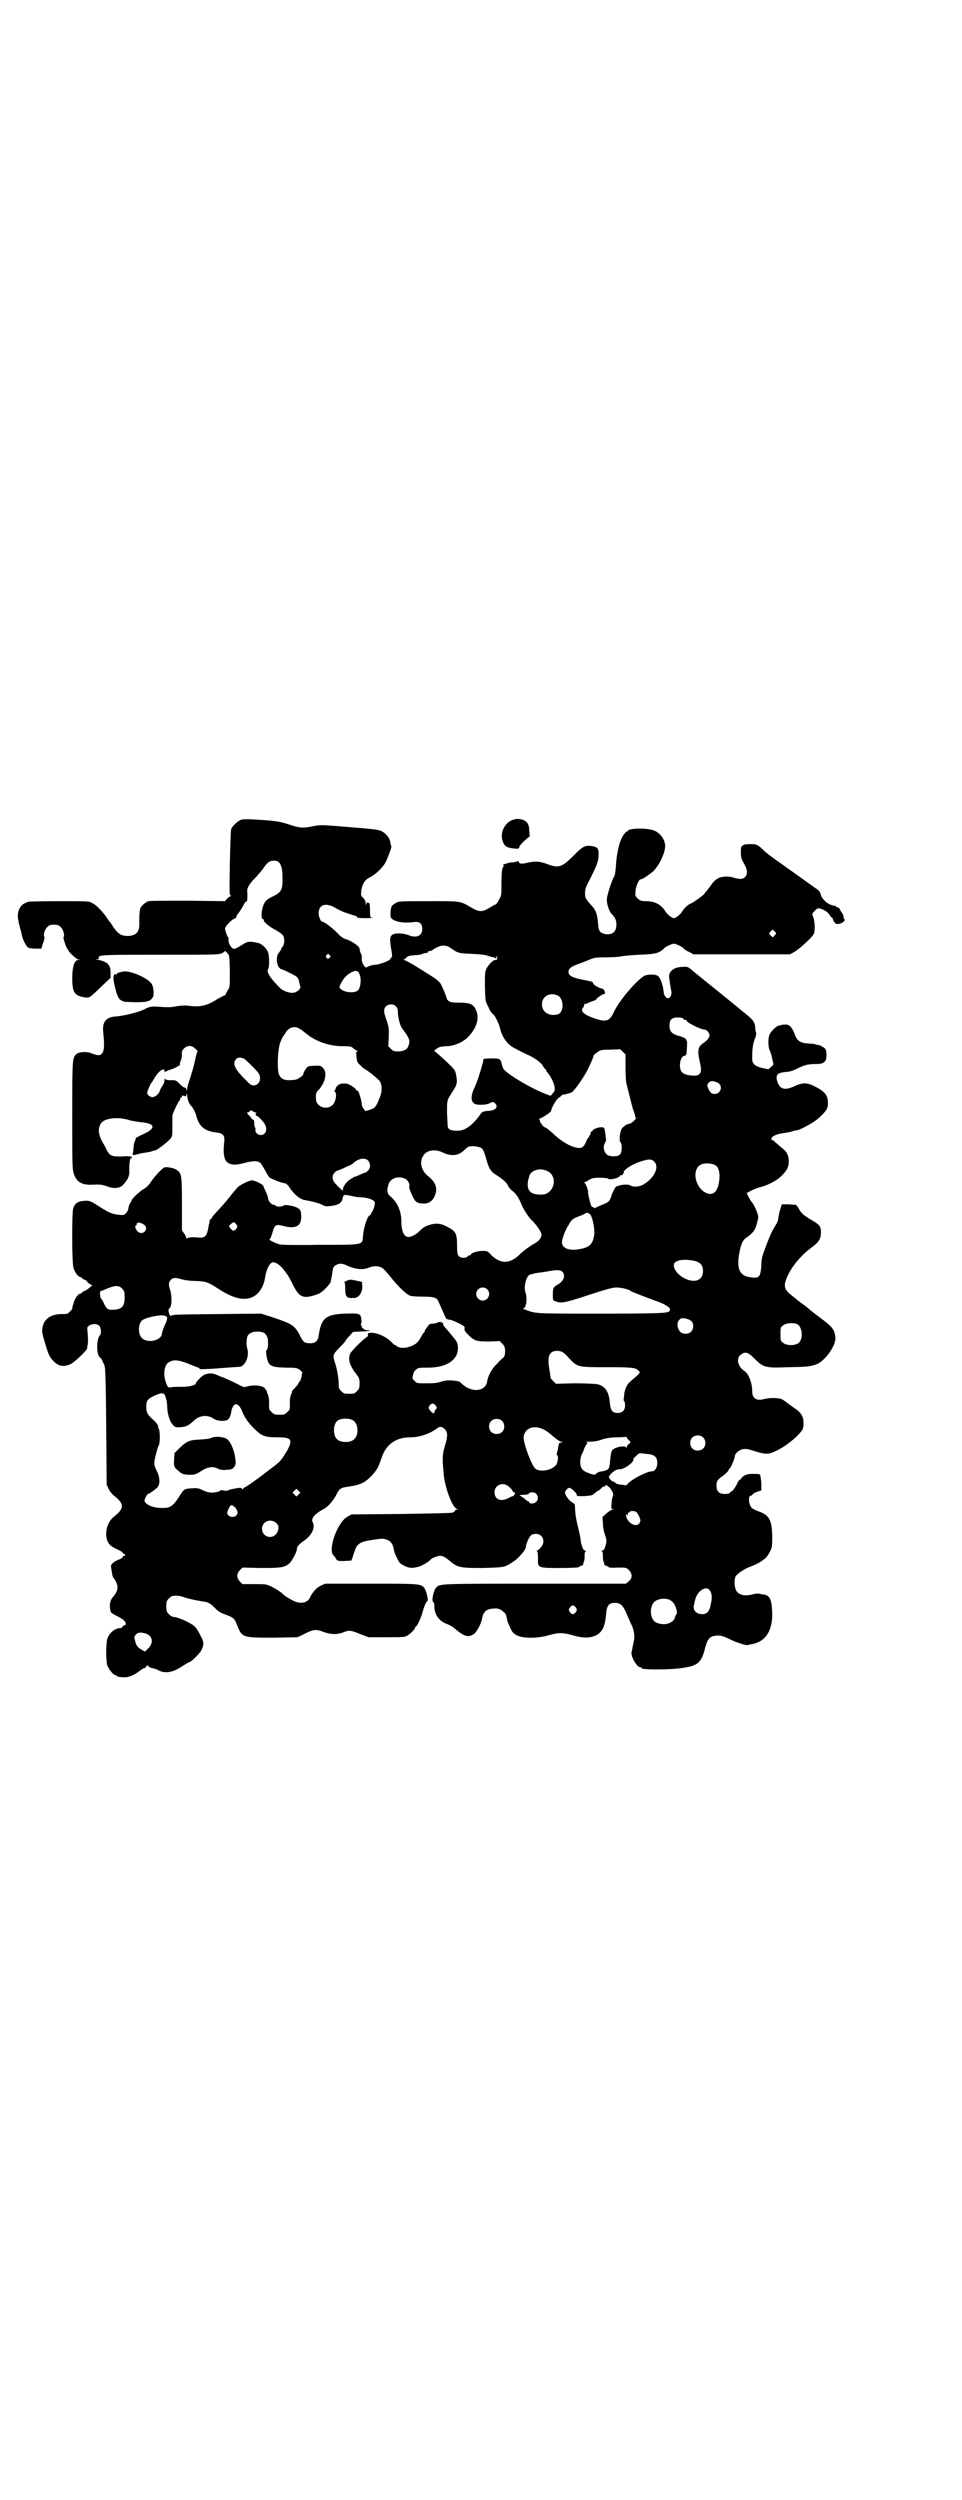 <?xml version="1.0" standalone="no"?>
<!DOCTYPE svg PUBLIC "-//W3C//DTD SVG 20010904//EN"
 "http://www.w3.org/TR/2001/REC-SVG-20010904/DTD/svg10.dtd">
<svg version="1.0" xmlns="http://www.w3.org/2000/svg"
 width="1105pt" height="2870pt" viewBox="0 0 1105 2870"
 preserveAspectRatio="xMidYMid meet">
<g transform="translate(0,2870) scale(0.5,-0.5)"
fill="#000000" stroke="none">
<path d="M554 3858 c-8 -3 -21 -15 -23 -22 -1 -3 -2 -38 -3 -79 -1 -64 -1 -73
2 -73 2 0 1 -1 -1 -2 -3 -1 -6 -4 -8 -6 l-4 -5 -84 1 c-46 0 -87 0 -91 -1 -7
-1 -20 -13 -20 -18 0 -1 -1 -4 -1 -6 -1 -5 -1 -12 -1 -27 1 -20 -8 -29 -28
-29 -14 1 -20 4 -32 21 -3 5 -7 11 -9 13 -1 1 -4 5 -6 9 -8 11 -23 28 -32 32
-8 5 -8 5 -76 5 -37 0 -69 -1 -71 -1 -11 -4 -14 -6 -18 -11 -7 -9 -9 -22 -5
-36 0 -3 1 -7 2 -8 0 -2 1 -6 2 -9 1 -3 2 -7 2 -8 1 -2 1 -6 2 -8 2 -9 11 -26
15 -26 1 -1 9 -2 16 -2 l13 0 4 13 c3 7 4 14 3 14 -3 2 0 16 6 22 5 5 7 6 16
6 9 0 11 -1 16 -6 6 -6 9 -20 6 -22 -2 -1 7 -28 10 -29 1 0 2 -1 1 -2 -1 -2
18 -20 23 -21 l5 0 -5 -1 c-9 0 -14 -15 -14 -42 0 -33 5 -40 29 -44 11 -1 10
-2 40 27 l19 18 0 13 c0 17 -7 24 -31 29 -4 0 -4 1 0 1 3 0 5 1 4 3 -3 7 14 7
146 7 114 0 129 0 136 3 4 2 7 4 7 5 0 3 8 -5 10 -10 1 -3 2 -20 2 -39 0 -33
0 -34 -5 -41 -3 -5 -5 -9 -5 -10 0 -1 -1 -2 -2 -1 0 0 -8 -4 -17 -9 -23 -15
-40 -19 -67 -15 -7 1 -16 0 -25 -1 -14 -3 -22 -3 -49 -1 -11 0 -14 0 -26 -6
-12 -7 -50 -16 -69 -17 -20 -2 -28 -13 -26 -35 3 -28 3 -44 -3 -50 -4 -4 -5
-4 -12 -3 -5 1 -10 3 -13 4 -7 4 -26 3 -32 -1 -11 -9 -11 -8 -11 -141 0 -104
0 -124 3 -133 6 -20 18 -28 42 -27 21 1 24 0 36 -4 14 -6 30 -4 36 4 12 13 15
21 14 36 0 15 2 27 5 25 1 -1 1 0 1 2 -1 2 -5 3 -22 2 -23 -1 -29 1 -36 15 -2
4 -5 11 -8 15 -10 17 -13 32 -6 44 6 14 40 18 67 9 7 -2 21 -4 30 -5 29 -3 30
-14 1 -27 -9 -4 -16 -8 -17 -9 0 -1 -1 -4 -2 -7 -2 -3 -3 -9 -3 -15 -1 -5 -1
-11 -2 -13 -1 -5 1 -5 11 -2 4 1 11 3 15 3 4 1 12 2 16 3 4 2 9 3 10 3 5 1 28
19 34 26 5 6 5 7 5 27 0 12 0 23 0 26 0 5 14 34 17 36 0 0 1 2 1 3 0 2 1 3 2
3 1 0 2 1 2 3 0 2 1 2 5 1 4 -2 5 -1 6 5 0 4 0 3 1 -4 0 -8 5 -21 10 -25 3 -3
9 -14 11 -22 6 -24 19 -35 46 -38 16 -2 20 -7 18 -23 -3 -28 0 -43 11 -48 8
-4 17 -4 36 1 18 5 29 5 35 1 2 -1 7 -9 12 -18 4 -8 9 -16 11 -17 7 -4 22 -10
27 -11 3 -1 8 -2 9 -2 2 -1 7 -5 10 -11 12 -16 23 -25 33 -27 17 -3 33 -7 41
-11 7 -4 10 -4 19 -3 18 2 26 7 28 17 2 9 2 10 17 7 7 -2 19 -4 27 -4 16 -1
28 -6 30 -11 1 -5 -3 -18 -6 -22 -2 -2 -3 -4 -3 -6 0 -1 -1 -2 -2 -2 -5 0 -14
-25 -16 -47 -2 -22 5 -21 -102 -21 -51 -1 -91 0 -91 1 1 0 0 1 -1 1 -4 0 -24
10 -21 10 1 0 4 6 6 13 6 22 8 23 27 18 27 -7 40 0 40 21 0 14 -2 18 -11 22
-9 4 -28 7 -30 4 -2 -3 -16 -3 -18 0 -1 1 -3 2 -5 2 -4 0 -12 9 -12 14 0 2 -2
9 -5 15 -3 7 -6 13 -6 14 0 3 -19 13 -26 13 -6 0 -25 -9 -32 -15 -2 -2 -12
-13 -21 -25 -9 -11 -22 -26 -28 -32 -7 -7 -12 -14 -12 -15 0 -2 -1 -3 -2 -2
-1 1 -2 0 -2 -2 0 -2 -1 -5 -1 -7 -1 -2 -2 -8 -3 -14 -4 -18 -8 -21 -26 -19
-10 1 -17 0 -20 -1 -3 -2 -4 -2 -4 0 0 1 -2 6 -5 10 l-5 7 0 61 c0 67 -1 70
-12 78 -7 5 -26 8 -30 5 -12 -10 -22 -22 -29 -32 -5 -8 -11 -14 -19 -18 -11
-8 -26 -22 -26 -26 0 -1 -1 -3 -3 -5 -1 -2 -3 -6 -4 -11 0 -4 -3 -10 -5 -12
-5 -5 -6 -5 -18 -4 -15 2 -20 4 -41 17 -23 15 -26 16 -37 15 -16 -1 -22 -6
-26 -18 -3 -13 -3 -126 1 -137 4 -11 11 -20 16 -20 1 0 3 -1 3 -2 0 -1 3 -3 6
-4 3 -1 6 -3 6 -4 0 -1 3 -4 6 -6 l6 -3 -7 -6 c-5 -4 -10 -7 -13 -8 -2 -1 -4
-2 -4 -3 0 -1 -1 -2 -3 -2 -5 0 -13 -10 -16 -22 -2 -5 -3 -11 -3 -11 1 -1 -1
-4 -5 -8 -6 -6 -7 -6 -19 -6 -24 0 -40 -10 -44 -29 -2 -11 -2 -13 5 -36 8 -28
11 -34 20 -43 11 -12 24 -14 39 -7 9 4 38 32 38 36 0 2 1 5 1 7 2 6 1 21 0 32
-1 9 -1 10 3 13 8 6 21 5 25 -1 3 -5 4 -17 1 -20 -9 -9 -9 -46 0 -52 2 -1 4
-4 5 -7 1 -3 4 -8 5 -11 2 -5 3 -32 4 -140 l1 -134 5 -10 c2 -5 8 -12 12 -15
24 -19 24 -29 0 -48 -15 -11 -22 -36 -16 -54 4 -10 8 -14 23 -21 7 -3 13 -7
13 -8 0 -2 1 -3 3 -2 1 0 2 -1 2 -3 0 -2 -1 -3 -2 -2 -2 0 -3 -1 -3 -2 0 -2
-4 -5 -10 -7 -10 -4 -18 -11 -17 -15 0 -2 1 -8 2 -14 1 -6 2 -12 4 -13 4 -4 9
-15 9 -21 0 -7 -4 -16 -11 -23 -5 -6 -8 -16 -6 -27 1 -9 2 -9 15 -16 15 -7 22
-14 21 -19 -1 -2 -3 -3 -4 -3 -1 0 -3 -1 -4 -3 0 -2 -3 -3 -5 -3 -11 0 -24
-10 -29 -23 -4 -10 -4 -54 0 -64 4 -9 14 -21 18 -21 2 0 3 -1 3 -2 0 -1 8 -3
19 -3 9 0 23 6 34 15 4 3 9 6 10 6 2 0 4 1 4 3 1 2 3 3 4 3 2 0 3 -1 2 -2 0
-1 3 -2 9 -4 5 -1 12 -3 14 -5 16 -8 34 -5 57 11 7 4 13 8 14 8 4 0 23 19 27
26 7 14 7 20 -1 34 -3 7 -9 16 -12 20 -8 9 -38 23 -52 24 -2 0 -6 3 -9 6 -5 5
-6 7 -6 18 0 11 1 13 6 18 3 3 7 6 9 6 12 1 18 0 28 -4 11 -3 23 -6 42 -9 10
-1 16 -4 26 -14 7 -8 14 -12 25 -16 19 -7 21 -9 27 -25 11 -28 13 -28 83 -28
l55 1 11 5 c27 14 31 14 50 7 16 -6 30 -6 44 -1 14 6 19 5 40 -4 l19 -7 41 0
c37 0 42 0 48 4 8 5 18 15 18 19 0 1 1 2 2 2 2 0 11 19 14 30 3 12 9 28 12 28
3 0 -3 26 -8 31 -8 9 -14 9 -123 9 l-104 0 -11 -5 c-10 -5 -19 -16 -24 -27 -5
-11 -19 -15 -34 -9 -8 3 -26 14 -28 17 -2 3 -22 16 -28 18 -10 5 -13 5 -39 5
l-26 0 -6 6 c-8 9 -8 17 0 26 l6 6 42 -1 c45 0 53 1 64 9 7 5 19 28 19 34 0 6
5 12 17 20 18 13 26 30 19 43 -4 8 6 19 25 29 10 5 21 18 28 30 9 18 10 19 31
22 25 4 35 8 50 23 14 15 17 20 25 44 10 30 33 46 65 46 22 0 46 8 64 22 9 7
23 -6 21 -19 -1 -9 -1 -9 -7 -30 -4 -15 -4 -26 0 -64 4 -29 19 -69 29 -73 3
-1 3 -2 0 -2 -2 0 -4 -1 -4 -3 -1 -1 -3 -3 -6 -4 -2 -1 -55 -2 -118 -3 l-114
-1 -10 -6 c-23 -14 -44 -76 -31 -88 3 -2 5 -6 6 -8 2 -4 3 -5 18 -5 l17 1 3 7
c1 4 3 11 5 15 3 12 9 18 22 22 12 3 39 7 44 6 15 -3 21 -9 24 -25 0 -3 3 -12
7 -19 5 -11 7 -13 17 -18 12 -6 20 -6 36 -1 8 3 22 12 25 16 2 3 16 8 21 8 6
0 12 -3 25 -14 16 -13 22 -14 73 -14 39 1 47 2 54 5 4 2 8 4 9 5 1 0 3 2 6 4
10 5 30 27 30 34 0 5 6 21 11 26 5 6 19 6 25 -1 6 -7 6 -18 -2 -26 -3 -4 -7
-7 -8 -7 -2 0 -2 0 0 -2 1 -1 2 -6 2 -16 -1 -22 -1 -22 52 -22 23 0 42 1 42 2
0 1 2 2 5 3 3 1 5 2 5 3 -1 0 0 3 1 6 2 3 2 9 2 15 0 6 1 9 3 10 2 0 1 1 -1 1
-4 0 -5 2 -8 10 -2 6 -3 12 -3 14 0 2 -2 13 -5 25 -6 25 -7 32 -8 47 0 10 0
11 -7 15 -6 3 -16 16 -16 22 0 4 6 11 10 11 5 0 20 -15 17 -18 -1 -1 5 -1 17
-1 14 1 20 2 22 5 6 5 10 8 11 8 1 0 4 2 6 5 3 3 6 5 7 4 1 -1 2 0 2 1 0 4 5
2 10 -3 7 -8 10 -15 8 -20 -1 -2 -3 -9 -3 -16 -1 -11 -1 -13 2 -14 4 0 4 -1 0
-1 -2 0 -8 -4 -13 -8 l-10 -9 1 -14 c0 -8 2 -20 5 -27 4 -13 4 -14 1 -25 -3
-9 -4 -11 -8 -11 -2 0 -3 -1 -1 -1 2 -1 3 -4 3 -10 0 -6 0 -12 2 -15 1 -3 2
-6 1 -6 0 -1 2 -2 5 -3 3 -1 5 -2 5 -3 0 -1 9 -2 21 -1 20 0 20 0 26 -6 8 -9
8 -18 0 -25 l-7 -6 -208 0 c-220 0 -220 0 -228 -9 -6 -6 -11 -30 -7 -33 2 -1
3 -5 3 -9 -1 -19 11 -36 30 -42 5 -2 14 -7 19 -12 19 -16 29 -19 41 -11 6 3
17 23 19 34 3 18 10 24 28 25 9 1 16 -2 22 -8 4 -3 6 -6 8 -18 0 -3 4 -11 7
-18 5 -11 7 -13 16 -18 16 -7 47 -7 74 1 22 6 30 6 56 -1 36 -11 63 -2 70 24
2 6 3 10 5 31 2 15 7 20 20 20 13 0 19 -6 29 -31 3 -7 7 -16 9 -20 5 -10 8
-26 5 -37 -1 -5 -2 -11 -3 -14 0 -3 -1 -7 -2 -10 -3 -10 12 -36 20 -36 2 0 3
-1 3 -2 0 -4 70 -4 97 1 33 5 41 13 49 46 6 22 11 27 29 28 8 0 12 -1 35 -12
11 -5 31 -11 32 -10 1 0 5 1 10 2 32 5 49 30 48 72 -1 30 -5 39 -18 42 -3 0
-8 1 -11 2 -3 1 -11 0 -18 -2 -17 -4 -31 -1 -36 10 -4 7 -5 24 -1 32 4 6 21
18 34 22 12 5 21 9 27 14 3 2 7 5 9 7 2 2 6 8 9 14 5 10 5 11 5 37 -1 36 -7
47 -34 56 -5 2 -11 5 -13 7 -7 7 -9 28 -2 28 1 0 3 1 4 3 0 1 5 4 10 6 l10 3
0 17 c-1 10 -2 18 -3 19 -1 2 -7 2 -14 2 -14 1 -24 -3 -29 -10 -1 -2 -3 -4 -5
-4 -1 0 -2 -1 -1 -2 1 -1 0 -2 -1 -2 -1 0 -2 -1 -2 -2 0 -4 -11 -20 -13 -20
-1 0 -3 -1 -4 -3 -1 -2 -5 -3 -12 -3 -13 0 -19 6 -19 19 0 11 2 14 18 25 5 5
10 9 10 11 0 2 1 3 2 3 2 0 12 23 12 28 0 7 10 15 19 17 7 1 13 0 24 -4 26 -8
34 -9 50 -1 16 7 34 20 48 33 15 15 17 18 17 31 0 14 -4 22 -15 31 -5 3 -14
10 -20 14 -6 5 -13 10 -16 11 -8 3 -28 3 -39 0 -18 -5 -28 1 -28 18 0 19 -8
41 -19 47 -14 10 -18 28 -8 36 11 9 17 7 33 -9 20 -20 25 -21 77 -19 43 1 47
1 63 6 21 7 48 45 45 64 -2 17 -7 23 -38 46 -11 8 -22 17 -24 19 -2 2 -10 8
-17 13 -7 5 -13 10 -14 11 -1 1 -5 4 -10 8 -16 13 -17 22 -4 48 12 23 32 45
54 61 15 11 20 19 20 34 0 13 -3 17 -20 27 -19 11 -25 16 -31 27 -3 5 -6 9 -7
9 0 0 -8 0 -16 1 l-16 0 -4 -13 c-2 -7 -4 -16 -4 -19 0 -3 -2 -10 -5 -14 -10
-16 -13 -23 -23 -49 -9 -24 -11 -29 -11 -46 -2 -25 -5 -29 -21 -27 -29 2 -37
19 -29 59 4 20 8 27 15 32 15 10 20 17 24 30 2 7 4 15 4 17 0 7 -9 29 -15 35
-4 5 -12 20 -11 21 6 4 21 11 29 13 15 3 37 14 48 24 14 13 19 22 19 35 0 15
-4 23 -19 34 -6 6 -13 11 -14 12 0 2 -3 3 -4 3 -2 0 -3 1 -3 3 0 5 10 11 25
13 7 1 18 3 22 4 4 2 10 3 12 3 10 2 41 19 52 30 16 15 19 20 19 33 0 17 -7
26 -29 37 -19 10 -29 10 -48 1 -22 -10 -33 -7 -39 10 -5 16 -1 21 20 23 7 0
17 3 28 9 16 7 19 8 34 9 20 0 21 1 27 6 5 5 5 25 0 30 -3 3 -17 10 -17 8 0
-1 -2 0 -4 1 -2 1 -9 2 -15 2 -21 1 -28 6 -34 23 -2 6 -6 13 -9 16 -6 6 -13 6
-28 2 -6 -2 -20 -16 -21 -23 -3 -9 -2 -27 1 -33 2 -4 5 -13 6 -20 l3 -13 -6
-6 -6 -5 -14 3 c-17 4 -23 10 -23 21 0 21 1 31 5 43 3 7 5 14 4 17 -1 2 -2 7
-2 12 -1 12 -5 18 -24 33 -9 7 -16 13 -17 14 -1 1 -10 8 -21 17 -11 9 -20 16
-21 17 -1 1 -10 8 -21 17 -11 9 -20 16 -21 17 -1 1 -8 6 -16 13 -14 12 -14 12
-27 11 -17 0 -29 -9 -30 -20 0 -6 3 -24 5 -35 2 -8 -2 -17 -8 -17 -3 0 -9 7
-9 12 -2 21 -9 39 -17 41 -6 2 -15 2 -24 0 -14 -3 -59 -54 -73 -83 -11 -24
-19 -26 -51 -14 -19 7 -27 15 -21 22 2 2 3 5 3 7 0 2 1 3 2 2 1 0 4 0 6 2 3 1
9 4 13 5 4 1 7 3 7 4 0 2 16 13 19 12 0 0 1 1 1 2 0 4 -4 10 -6 10 -5 0 -20 8
-21 12 -1 2 -2 4 -3 4 -1 0 -3 1 -3 1 -1 0 -6 1 -10 2 -32 6 -41 10 -41 20 0
7 6 12 23 18 9 3 21 8 26 10 9 4 14 5 36 5 14 0 30 1 34 2 4 1 24 3 43 4 38 1
47 4 58 15 3 3 9 6 14 8 7 3 9 3 16 0 5 -2 11 -5 14 -8 2 -3 9 -7 14 -9 l9 -5
111 0 111 0 9 5 c10 5 42 34 45 41 4 6 3 27 0 37 -4 11 -4 10 3 17 5 6 7 6 12
5 10 -3 18 -8 22 -15 3 -4 5 -7 7 -7 1 0 1 -1 0 -1 0 -1 1 -4 3 -7 4 -6 5 -6
12 -5 7 1 15 8 12 10 -1 1 -2 3 -2 6 0 2 -2 7 -4 10 -2 2 -4 5 -4 6 0 2 -5 7
-7 6 0 -1 -1 -1 -1 0 0 1 -1 2 -2 3 -16 1 -32 14 -35 28 -1 4 -4 8 -9 11 -7 5
-63 45 -77 55 -23 16 -39 28 -44 33 -14 14 -17 15 -31 15 -19 0 -23 -3 -22
-19 0 -12 1 -15 9 -29 6 -11 7 -22 0 -28 -5 -5 -12 -5 -26 -1 -11 4 -28 3 -36
-2 -3 -1 -10 -7 -14 -13 -4 -6 -10 -13 -12 -16 -3 -3 -5 -6 -5 -6 0 -2 -25
-20 -30 -22 -6 -2 -16 -10 -21 -19 -3 -5 -9 -10 -12 -12 -7 -4 -7 -4 -14 0 -3
2 -9 7 -12 12 -10 16 -24 24 -45 24 -11 0 -13 1 -19 6 -6 6 -6 6 -5 18 1 12 9
28 12 26 2 -1 25 14 31 21 14 16 25 41 25 56 0 15 -13 32 -28 36 -19 6 -58 4
-58 -2 0 -2 -1 -2 -1 -1 -2 2 -11 -10 -15 -20 -6 -16 -10 -38 -11 -59 -1 -11
-2 -21 -4 -24 -6 -10 -17 -45 -17 -53 0 -11 5 -27 11 -33 9 -10 11 -15 11 -25
0 -17 -10 -25 -28 -21 -10 3 -13 6 -14 23 -2 23 -5 32 -17 44 -12 14 -13 15
-13 28 0 7 2 13 10 28 17 34 21 43 21 58 1 15 -2 19 -19 21 -13 1 -18 -2 -39
-23 -27 -27 -34 -29 -62 -18 -17 6 -28 6 -44 2 -13 -3 -19 -2 -19 2 0 2 -1 2
-5 1 -3 -1 -8 -2 -11 -2 -3 0 -8 -1 -11 -2 -3 -2 -7 -2 -8 -2 -1 0 -1 -1 0 -2
0 -1 0 -4 -2 -6 -2 -4 -3 -15 -3 -35 0 -28 0 -30 -6 -39 -2 -5 -6 -10 -8 -11
-2 0 -8 -4 -15 -8 -15 -9 -22 -9 -38 0 -30 17 -22 16 -100 16 -69 0 -70 0 -77
-5 -9 -5 -10 -8 -11 -22 0 -9 0 -11 4 -14 9 -7 27 -10 50 -7 13 2 19 -4 19
-16 0 -15 -12 -21 -29 -15 -11 5 -28 6 -35 4 -11 -4 -12 -9 -6 -43 1 -9 1 -11
-2 -12 -1 -1 -2 -2 -1 -2 2 -3 -23 -13 -34 -14 -6 0 -13 -2 -17 -4 -5 -3 -6
-3 -9 1 -4 4 -7 14 -6 18 1 2 0 7 -2 11 -2 4 -3 9 -3 11 0 5 -17 17 -29 21 -8
2 -14 6 -22 15 -11 11 -30 26 -35 26 -3 0 -8 11 -8 19 0 21 17 26 41 11 11 -6
18 -9 38 -15 10 -3 11 -4 9 -5 -2 -1 6 -2 19 -2 12 0 20 1 17 1 -6 1 -6 2 -6
15 0 15 -1 21 -4 19 -1 -1 -2 0 -2 1 0 2 -1 1 -2 -2 l-2 -5 0 6 c0 3 -2 8 -5
11 -6 5 -6 6 -5 17 2 15 8 25 20 31 11 5 26 19 34 31 5 8 16 38 15 39 0 1 -1
4 -2 7 -1 11 -5 16 -12 23 -13 10 -8 9 -119 18 -27 2 -32 2 -47 -1 -24 -5 -31
-4 -55 4 -15 5 -25 7 -43 9 -40 3 -60 4 -67 2z m87 -98 c6 -7 8 -16 8 -39 0
-24 -3 -30 -22 -39 -15 -7 -20 -12 -24 -27 -3 -12 -3 -25 1 -25 1 0 2 -1 2 -3
0 -4 12 -14 25 -21 18 -10 22 -14 22 -26 0 -7 -2 -11 -4 -14 -2 -2 -3 -4 -3
-5 0 -1 -2 -4 -5 -8 -9 -10 -5 -35 5 -38 7 -2 33 -15 36 -18 2 -2 5 -7 5 -11
1 -4 2 -9 3 -10 2 -5 -6 -13 -14 -15 -10 -2 -25 3 -33 11 -22 22 -32 37 -27
43 3 4 3 28 0 38 -3 9 -14 20 -23 22 -18 4 -24 4 -33 -2 -20 -12 -21 -13 -26
-10 -5 4 -10 13 -9 20 0 3 0 5 -1 5 -1 0 -5 10 -7 19 -1 6 18 25 25 25 0 0 1
2 1 4 1 2 3 6 6 9 2 3 7 10 10 16 4 8 6 10 7 9 2 -3 3 13 2 23 -1 8 5 18 17
30 7 7 15 17 19 22 9 14 15 19 25 19 6 0 9 -1 12 -4z m1139 -167 c-4 -6 -5 -6
-10 0 -4 4 -4 4 1 9 l4 4 4 -4 c5 -4 5 -5 1 -9z m-744 -30 c15 -11 18 -12 48
-13 20 -1 32 -2 38 -5 5 -1 10 -3 12 -3 2 0 4 -1 4 -2 0 -2 1 -1 2 2 2 5 2 5
2 1 0 -7 -1 -8 -4 -7 -4 1 -15 -10 -20 -19 -4 -8 -4 -11 -4 -42 1 -34 1 -34 8
-47 3 -8 7 -14 9 -15 4 -1 15 -21 18 -35 5 -20 17 -37 34 -45 9 -5 23 -12 32
-16 15 -7 28 -17 32 -24 2 -4 5 -7 5 -7 1 0 2 -1 2 -2 0 -1 2 -5 5 -8 7 -9 13
-21 15 -31 1 -8 1 -9 -4 -15 l-5 -6 -13 5 c-34 13 -92 48 -96 58 -1 2 -3 8 -4
13 -3 10 -5 10 -26 10 l-15 -1 -2 -10 c-7 -25 -13 -43 -18 -54 -10 -21 -10
-33 -1 -39 6 -4 28 -3 35 1 7 4 9 4 14 -2 5 -7 -1 -14 -13 -15 -13 -1 -17 -2
-20 -5 -20 -29 -38 -42 -57 -41 -12 0 -18 2 -20 8 -1 2 -1 17 -2 32 0 32 -1
28 14 52 9 13 10 20 7 35 -2 12 -3 13 -25 34 -12 11 -23 21 -24 21 -5 0 4 7
11 10 4 1 11 2 16 2 17 0 40 10 51 23 19 20 25 43 16 61 -6 13 -14 16 -39 16
-21 0 -26 2 -29 14 -2 6 -6 16 -11 26 -3 8 -14 16 -34 28 -8 5 -22 14 -32 20
-9 5 -18 10 -20 10 -2 0 -2 1 0 1 2 1 4 3 6 5 3 3 7 4 19 5 9 0 17 2 18 3 1 1
4 2 8 2 3 0 5 1 4 2 -1 1 0 2 2 2 2 0 6 1 9 3 17 12 29 13 42 4z m-279 -16 c3
-3 3 -3 0 -6 -4 -5 -11 1 -7 6 4 4 4 4 7 0z m69 -44 c5 -11 2 -32 -4 -37 -8
-7 -31 -5 -40 4 -3 3 -3 4 2 14 8 13 11 16 22 23 11 6 17 5 20 -4z m456 -49
c14 -8 14 -39 -1 -43 -19 -5 -36 5 -36 23 0 19 19 29 37 20z m-373 -24 c4 -4
5 -7 5 -13 0 -12 5 -31 9 -37 18 -24 20 -29 15 -42 -3 -8 -11 -12 -24 -12 -9
0 -11 1 -16 6 l-6 6 1 21 c1 19 0 23 -4 36 -8 21 -8 28 -3 34 6 6 17 7 23 1z
m661 -29 c1 -2 4 -3 5 -3 2 0 3 -1 3 -2 0 -4 33 -20 41 -20 5 0 11 -8 11 -13
0 -5 -6 -13 -16 -19 -11 -8 -12 -17 -6 -44 6 -25 1 -32 -22 -29 -18 2 -24 8
-24 24 0 11 5 21 11 21 2 0 3 2 4 5 1 7 2 29 1 29 -1 0 -2 2 -2 4 -1 2 -5 4
-14 7 -18 4 -24 11 -24 24 0 14 5 19 19 19 7 0 11 -1 13 -3z m-882 -23 c3 -1
9 -6 14 -10 23 -19 54 -30 85 -30 17 0 19 0 25 -5 3 -3 7 -5 8 -5 3 0 2 0 0
-2 -2 -1 -2 -4 -1 -13 1 -10 2 -13 9 -19 4 -4 8 -8 9 -8 7 -3 33 -24 36 -29 5
-9 5 -24 -1 -38 -6 -15 -9 -21 -15 -24 -9 -4 -19 -7 -19 -5 0 1 -2 3 -3 5 -2
2 -4 7 -4 11 -1 10 -7 30 -10 30 -2 0 -3 1 -3 2 0 3 -17 14 -22 14 -11 1 -16
0 -21 -5 -3 -3 -5 -6 -4 -7 1 -1 0 -2 -1 -2 -2 0 -2 -4 1 -7 3 -6 -1 -23 -7
-28 -13 -13 -38 -4 -38 13 -1 13 0 16 8 24 14 17 18 38 8 48 -5 5 -6 6 -19 5
-10 0 -15 -1 -17 -3 -4 -4 -10 -14 -9 -16 0 -3 -12 -12 -19 -13 -22 -3 -32 0
-37 12 -5 11 -3 59 3 74 3 7 5 12 6 13 1 1 3 4 5 7 7 14 22 19 33 11z m-238
-47 c3 -3 5 -5 4 -5 -1 0 -3 -7 -5 -16 -2 -10 -4 -17 -4 -18 -4 -14 -8 -27
-11 -36 -2 -6 -4 -13 -4 -16 0 -4 -1 -5 -2 -1 0 2 -2 4 -4 4 -2 0 -7 4 -11 8
-8 9 -9 9 -21 9 -9 0 -12 1 -13 4 0 1 -1 0 -1 -3 0 -4 -2 -10 -5 -14 -3 -4 -5
-9 -6 -12 -2 -6 -9 -13 -16 -14 -6 0 -13 5 -13 10 0 3 8 22 10 23 1 1 4 6 7
11 9 16 23 25 23 16 0 -3 1 -3 2 -2 0 1 5 3 11 5 8 2 27 12 22 12 0 0 0 4 2 8
2 4 3 11 3 15 -1 6 0 9 5 14 8 8 19 7 27 -2z m987 -43 c0 -17 1 -35 3 -39 1
-4 4 -17 7 -28 3 -12 6 -25 8 -30 2 -5 4 -11 4 -14 1 -2 1 -4 2 -4 1 -2 -11
-13 -15 -13 -5 0 -15 -7 -18 -12 -4 -7 -6 -27 -3 -30 5 -4 4 -25 -1 -29 -5 -5
-20 -5 -28 -1 -7 4 -11 16 -8 24 2 5 3 8 4 8 1 0 -1 17 -3 27 -1 4 -3 5 -8 5
-8 0 -21 -6 -20 -8 1 -1 0 -2 -2 -2 -2 0 -3 -1 -2 -2 1 -1 -1 -5 -4 -10 -4 -5
-6 -9 -6 -10 -1 -3 -4 -9 -7 -12 -9 -11 -44 4 -71 31 -7 6 -14 12 -18 13 -3 2
-6 5 -6 6 -1 2 -2 4 -3 4 -2 0 -2 1 -1 1 0 1 0 3 -1 5 -2 3 -1 4 0 4 4 0 26
15 26 17 0 6 12 27 17 30 3 2 7 5 7 6 1 1 3 2 3 2 3 -1 23 5 23 7 0 0 3 4 6 7
4 5 15 20 23 34 7 12 18 36 19 42 0 1 4 4 8 7 7 5 9 6 30 6 l23 1 6 -6 6 -6 0
-31z m-876 21 c7 -5 29 -27 33 -33 8 -13 1 -28 -11 -28 -5 0 -9 2 -15 9 -28
27 -35 40 -26 51 4 5 12 5 19 1z m1086 -54 c17 -7 8 -31 -10 -26 -4 1 -6 4 -9
10 -4 9 -4 9 -1 14 5 6 10 6 20 2z m-1067 -66 c1 1 2 0 2 -1 0 -1 2 -2 5 -2 2
0 3 -1 2 -1 -3 -1 -2 -7 1 -7 3 0 15 -13 19 -20 6 -12 1 -24 -10 -24 -7 0 -14
7 -12 12 0 2 0 5 -1 5 -1 1 -2 5 -2 10 0 5 -1 9 -2 8 -1 0 -3 1 -4 3 -2 3 -5
7 -8 9 -3 4 -3 5 -1 5 1 0 4 1 5 3 2 2 3 3 4 1 0 -1 1 -2 2 -1z m526 -85 c4
-3 6 -8 10 -21 6 -24 11 -33 23 -40 17 -11 24 -17 28 -25 2 -5 7 -10 11 -13 8
-6 14 -15 22 -35 5 -10 16 -27 22 -32 8 -7 22 -27 22 -32 0 -8 -7 -17 -18 -22
-7 -4 -26 -17 -34 -26 -22 -20 -42 -20 -63 0 -9 10 -10 10 -21 10 -11 0 -26
-5 -26 -8 0 -1 -1 -2 -3 -2 -1 0 -4 -1 -5 -3 -4 -4 -15 -4 -20 1 -3 3 -4 7 -4
24 0 29 -3 34 -26 45 -13 7 -26 7 -39 2 -10 -3 -12 -5 -22 -14 -6 -7 -18 -13
-25 -13 -10 0 -16 14 -16 36 0 23 -9 44 -25 57 -8 6 -9 15 -4 29 5 14 24 19
39 11 6 -4 10 -12 8 -18 -1 -3 10 -29 15 -33 3 -3 8 -5 15 -5 13 -2 24 5 29
18 7 17 2 31 -16 45 -15 12 -20 32 -11 46 7 13 27 17 45 8 19 -9 35 -8 48 4 4
4 9 8 11 9 6 3 24 1 30 -3z m-261 -28 c6 -6 7 -17 1 -23 -3 -3 -5 -5 -6 -5 -1
0 -7 -2 -13 -5 -6 -3 -12 -5 -13 -5 0 0 -5 -3 -10 -6 -9 -6 -18 -19 -16 -25 0
-2 -8 5 -17 15 -8 8 -9 18 -3 25 3 3 5 5 6 5 1 0 6 2 11 4 4 2 11 5 15 7 4 1
8 4 10 5 12 12 27 15 35 8z m658 -3 c12 -12 1 -37 -24 -52 -9 -6 -25 -7 -30
-3 -4 3 -18 3 -27 0 -3 -1 -5 -2 -5 -2 -1 3 -9 -11 -12 -20 -4 -13 -6 -16 -19
-21 -5 -2 -12 -5 -16 -7 -3 -2 -6 -3 -5 -2 1 1 0 2 -2 2 -1 0 -4 2 -5 4 -2 4
-8 30 -7 31 1 2 -5 20 -8 21 -1 1 -1 2 0 2 2 0 6 2 10 5 7 4 10 5 25 5 10 0
18 -1 19 -2 2 -4 25 1 27 6 0 1 2 2 4 2 2 0 4 1 3 2 -1 1 0 2 1 2 1 0 2 1 1 2
-3 4 17 18 35 24 20 7 29 8 35 1z m138 -7 c8 -3 12 -13 12 -27 -1 -29 -11 -45
-28 -39 -21 7 -34 38 -24 57 5 12 23 15 40 9z m-383 -15 c21 -10 18 -43 -4
-52 -7 -3 -25 -2 -32 2 -9 6 -11 13 -9 28 2 8 4 15 6 17 9 10 26 12 39 5z m99
-101 c5 -9 10 -33 8 -45 -3 -22 -11 -29 -34 -33 -22 -4 -37 1 -40 13 -1 6 5
27 15 42 7 13 9 15 28 22 5 2 10 4 10 5 4 3 10 1 13 -4z m-1026 -22 c6 -4 6
-11 1 -16 -4 -4 -12 -4 -16 1 -5 5 -7 13 -4 13 1 0 2 1 2 3 0 6 9 5 17 -1z
m212 1 c3 -5 3 -5 0 -10 -5 -6 -8 -6 -13 0 -5 5 -5 7 1 11 5 5 7 5 12 -1z
m1048 -83 c17 -3 24 -10 24 -24 0 -20 -16 -28 -38 -19 -17 7 -29 21 -29 32 0
11 18 15 43 11z m-953 -8 c3 -2 9 -7 12 -11 3 -4 8 -10 9 -12 2 -2 8 -12 13
-23 15 -30 23 -34 50 -26 13 4 17 7 27 17 6 6 11 13 11 15 0 2 1 5 1 6 0 0 1
6 2 11 2 15 3 17 8 20 8 5 16 5 29 -2 17 -7 33 -9 46 -4 11 5 24 5 32 0 6 -5
6 -5 21 -23 15 -19 34 -37 41 -40 3 -2 16 -3 30 -3 28 0 34 -2 38 -13 3 -6 14
-32 16 -36 1 -2 5 -4 10 -4 8 -2 25 -10 32 -15 1 -1 2 -4 1 -6 0 -4 2 -7 9
-14 14 -14 20 -15 48 -15 l24 1 6 -6 c6 -6 7 -11 6 -24 0 -2 -2 -7 -5 -9 -4
-3 -10 -10 -15 -15 -10 -9 -19 -26 -21 -39 -4 -24 -37 -26 -59 -4 -3 3 -7 5
-9 5 -19 3 -27 2 -37 -1 -8 -3 -16 -4 -34 -4 -22 0 -23 0 -28 6 -3 3 -5 6 -5
6 1 1 1 4 2 7 0 4 3 9 6 12 6 5 8 5 29 5 42 0 69 18 68 46 -1 12 -1 12 -14 28
-8 10 -16 19 -18 21 -1 2 -3 5 -2 5 1 4 -8 6 -12 4 -3 -2 -8 -3 -12 -3 -6 0
-8 -1 -12 -7 -3 -4 -6 -8 -6 -9 0 -2 -1 -4 -3 -5 -1 -2 -5 -7 -7 -12 -7 -12
-12 -15 -25 -20 -12 -4 -24 -3 -29 1 -2 2 -4 3 -5 3 -1 0 -3 2 -6 5 -12 13
-33 23 -48 23 -7 0 -8 -1 -8 -4 1 -2 0 -5 -4 -7 -8 -5 -33 -30 -36 -36 -6 -12
-3 -26 12 -46 8 -10 9 -12 9 -23 0 -11 -1 -13 -6 -18 -6 -6 -7 -6 -18 -6 -11
0 -12 0 -18 6 -5 5 -6 7 -6 17 0 13 -4 36 -9 50 -5 15 -4 18 11 33 8 8 14 15
14 16 0 1 4 6 9 11 l8 9 18 1 c10 0 19 1 20 2 1 1 1 1 0 1 -5 -1 -11 0 -15 4
-3 2 -4 4 -3 4 1 0 0 1 -1 3 -1 2 -2 3 -1 3 2 0 2 11 0 17 -2 7 -7 8 -37 7
-44 -2 -54 -10 -60 -51 -2 -12 -7 -17 -19 -17 -13 0 -16 2 -23 16 -12 24 -18
28 -59 42 l-31 10 -98 -1 c-99 -1 -105 -1 -109 -4 -2 -1 -3 1 -4 4 -3 9 -2 12
1 14 5 4 5 29 1 41 -4 12 -4 18 1 23 5 6 11 6 25 2 6 -2 20 -4 32 -4 23 -1 28
-2 51 -17 35 -23 60 -29 80 -20 15 7 26 24 29 45 3 20 11 35 19 35 2 0 7 -2
10 -4z m654 -18 c8 -9 3 -22 -12 -30 -9 -5 -10 -8 -10 -24 0 -11 0 -12 7 -14
11 -5 22 -3 76 15 40 13 54 17 63 17 11 0 28 -4 33 -8 2 -2 39 -16 61 -24 12
-4 21 -9 28 -15 1 -2 2 -4 0 -7 -3 -5 -20 -6 -170 -6 -142 0 -137 0 -161 9 -4
1 -7 3 -5 3 7 0 10 23 5 37 -4 12 1 34 9 40 3 1 13 4 22 5 9 1 21 3 26 4 17 3
24 2 28 -2z m-1012 -38 c4 -4 6 -8 6 -12 2 -27 -4 -36 -24 -37 -13 -1 -17 1
-23 14 -3 7 -7 13 -8 13 -1 1 -1 2 -1 2 1 0 1 2 0 5 -1 4 1 12 2 9 1 0 4 1 8
3 23 10 32 11 40 3z m839 -2 c10 -9 3 -26 -10 -26 -8 0 -15 7 -15 15 0 13 16
20 25 11z m-735 -66 c0 -2 -1 -8 -4 -13 -6 -14 -7 -17 -8 -23 -1 -16 -34 -23
-46 -10 -9 8 -9 32 0 40 5 6 37 13 48 12 7 -1 9 -2 10 -6z m1204 -7 c6 -5 6
-18 0 -24 -6 -7 -20 -7 -26 0 -6 7 -8 20 -2 26 4 5 6 5 14 4 5 -1 11 -3 14 -6z
m243 -7 c12 -5 15 -34 4 -43 -8 -7 -28 -7 -36 0 -6 4 -6 6 -6 20 0 14 0 16 6
20 6 5 22 7 32 3z m-1223 -21 c2 -2 5 -6 6 -9 3 -6 2 -28 -1 -29 -2 -1 -2 -5
-1 -12 4 -25 8 -28 44 -29 26 0 27 -1 34 -6 3 -3 5 -6 5 -6 -1 0 -2 -3 -2 -6
0 -4 -2 -10 -4 -13 -3 -4 -5 -7 -5 -8 0 0 -3 -4 -6 -7 -3 -3 -6 -6 -7 -8 0 -2
-1 -4 -1 -5 -3 -4 -5 -16 -4 -27 0 -9 0 -11 -6 -16 -6 -6 -7 -6 -18 -6 -11 0
-12 0 -18 6 -6 5 -6 7 -6 16 1 11 -1 23 -4 27 0 1 -1 3 -1 5 -1 1 -3 5 -6 8
-6 5 -25 7 -38 3 -7 -2 -9 -2 -15 1 -11 6 -41 20 -43 20 0 0 -6 2 -12 5 -11 5
-20 5 -31 0 -5 -3 -18 -16 -18 -19 0 -4 -14 -8 -31 -8 -10 0 -21 0 -25 -1 -7
-1 -8 -1 -11 6 -9 20 -7 46 6 52 12 7 25 4 56 -9 5 -2 10 -4 11 -4 1 0 2 -1 2
-2 0 -2 6 -2 19 -1 10 0 30 2 45 3 15 1 28 2 30 2 13 4 21 26 16 42 -3 10 -2
27 3 32 8 8 26 9 37 3z m698 -56 c21 -22 19 -22 88 -22 60 0 66 -1 73 -8 4 -4
4 -4 -4 -12 -5 -4 -12 -10 -15 -13 -7 -5 -13 -18 -14 -29 0 -4 -1 -9 -1 -11
-1 -2 0 -4 1 -5 1 -1 2 -5 2 -9 0 -12 -6 -18 -17 -18 -12 0 -16 5 -18 23 -2
26 -11 39 -29 43 -7 1 -27 2 -53 2 l-42 -1 -6 6 c-4 4 -6 7 -6 7 0 1 -1 7 -2
15 -6 31 -3 44 11 47 13 2 20 -1 32 -15z m-930 -83 c3 0 8 -17 8 -28 0 -15 5
-34 12 -42 5 -6 6 -7 15 -7 16 1 21 3 33 14 14 14 33 16 48 5 8 -5 26 -6 32
-1 4 4 7 12 8 22 1 3 3 8 5 10 5 7 14 1 19 -13 6 -15 16 -29 30 -42 15 -15 24
-18 50 -18 33 0 37 -4 25 -28 -5 -9 -11 -18 -12 -19 -1 -2 -4 -5 -6 -8 -2 -2
-10 -9 -17 -14 -7 -5 -14 -11 -16 -12 -4 -4 -40 -30 -46 -33 -3 -1 -6 -4 -6
-5 -1 -1 -2 -1 -2 1 0 1 -2 2 -5 2 -6 0 -25 -4 -28 -6 0 -1 -5 -1 -9 0 -4 1
-8 1 -8 0 0 -2 -7 -4 -18 -5 -7 0 -12 1 -21 5 -10 5 -14 6 -25 5 -18 -1 -19
-1 -29 -17 -17 -26 -22 -29 -44 -28 -19 0 -37 9 -37 17 0 3 6 15 8 15 3 0 21
13 23 17 5 7 4 22 -2 34 -8 16 -8 20 -3 39 2 9 5 19 7 22 3 6 3 35 -1 39 -1 2
-2 3 -1 3 3 0 -5 12 -13 18 -12 11 -14 16 -14 28 0 9 1 13 5 17 4 5 26 15 31
14 2 0 4 -1 4 -1z m625 -27 c3 -5 3 -6 0 -9 -2 -2 -3 -5 -3 -7 0 -4 -6 -1 -11
6 -3 5 -3 5 0 10 5 6 9 6 14 0z m-190 -34 c12 -7 14 -33 3 -43 -8 -9 -32 -9
-40 0 -9 8 -9 32 0 41 7 7 27 8 37 2z m342 -1 c7 -6 7 -19 1 -25 -6 -7 -19 -7
-25 -1 -7 6 -7 19 -1 25 6 7 19 7 25 1z m98 -21 c5 -3 11 -7 14 -10 8 -7 19
-16 24 -17 l4 -2 -4 0 c-5 0 -5 -1 -8 -18 -1 -4 -2 -7 -2 -8 -1 -1 0 -2 1 -3
3 -2 2 -12 -1 -20 -7 -14 -39 -21 -50 -10 -9 9 -28 61 -26 73 4 21 25 27 48
15z m364 -17 c7 -6 7 -19 1 -25 -6 -7 -19 -7 -25 -1 -7 6 -7 19 -1 25 6 7 19
7 25 1z m-170 -7 l4 -4 -4 -4 c-3 -2 -5 -5 -5 -7 0 -2 -1 -2 -2 -1 -2 4 -18 2
-27 -3 -7 -5 -7 -4 -10 -33 -1 -15 -4 -17 -23 -20 -2 0 -5 -2 -7 -3 -4 -5 -6
-5 -19 0 -14 5 -19 11 -19 26 0 7 2 13 3 16 2 3 4 8 5 11 1 3 3 8 5 11 l4 6
-4 1 c-3 0 0 1 6 1 14 0 20 1 34 6 7 2 19 4 31 4 11 0 20 1 21 1 0 1 1 0 2 -1
0 -2 3 -5 5 -7z m48 -32 c12 -2 17 -8 17 -20 0 -10 -5 -19 -12 -19 -12 0 -50
-20 -57 -30 -1 -2 -3 -3 -4 -2 -1 0 -4 1 -8 1 -8 1 -13 2 -15 4 0 1 -2 2 -4 3
-5 1 -12 8 -11 12 2 5 14 16 20 16 2 1 6 1 7 1 7 0 23 11 27 17 2 3 3 6 2 6
-2 0 10 11 13 13 3 1 8 0 25 -2z m-327 -72 c7 -5 12 -11 12 -13 0 -1 1 -2 3
-2 2 0 3 -1 1 -5 -2 -3 -3 -5 -4 -4 0 0 -4 -1 -9 -4 -18 -10 -33 -4 -33 13 0
15 17 24 30 15z m-480 -20 l-5 -5 -4 4 -5 5 4 4 5 5 4 -4 5 -5 -4 -4z m546 1
c8 -9 2 -22 -10 -22 -3 0 -6 1 -6 2 0 1 -1 3 -3 3 -2 1 -6 4 -9 7 -3 2 -7 5
-9 6 -3 1 0 2 7 2 7 0 12 1 13 3 3 4 13 4 17 -1z m-689 -35 c4 -7 4 -10 -1
-15 -6 -6 -20 -2 -20 7 0 2 2 6 4 11 4 7 5 7 9 5 2 -1 6 -4 8 -8z m926 -18 c3
-8 3 -9 0 -14 -8 -12 -30 2 -31 19 0 3 0 3 2 0 2 -2 2 -2 2 2 0 2 1 4 2 3 1
-1 2 0 2 1 0 3 10 4 15 1 2 -1 6 -7 8 -12z m-834 -14 c6 -6 6 -12 2 -21 -9
-18 -35 -12 -35 8 0 17 20 25 33 13z m996 -155 c5 -8 5 -16 2 -31 -3 -17 -9
-23 -20 -23 -15 0 -23 11 -18 24 0 2 1 6 2 9 5 21 26 34 34 21z m-93 -21 c6
-3 11 -8 14 -16 3 -8 4 -17 2 -17 -1 0 -2 -3 -3 -6 -3 -15 -25 -22 -44 -13
-13 6 -16 33 -5 46 7 8 24 11 36 6z m-215 -18 c3 -5 3 -5 0 -10 -2 -3 -5 -5
-7 -5 -2 0 -5 2 -7 5 -3 5 -3 5 0 10 2 3 5 5 7 5 2 0 5 -2 7 -5z m-990 -59
c17 -4 21 -21 8 -34 l-8 -8 -7 4 c-9 5 -13 9 -16 22 -2 7 -2 8 2 13 5 5 9 6
21 3z"/>
<path d="M795 2799 c-3 -2 -5 -3 -4 -3 1 0 2 -5 2 -11 0 -24 3 -26 20 -25 12
0 21 14 19 30 -1 3 0 6 1 6 3 0 -23 6 -28 6 -2 0 -7 -2 -10 -3z"/>
<path d="M486 2439 c-3 -2 -10 -3 -25 -4 -25 -1 -31 -3 -48 -19 l-12 -12 -1
-14 c-1 -17 -1 -18 11 -28 7 -6 9 -7 22 -8 13 0 15 0 25 6 20 13 30 14 43 8 3
-2 9 -3 13 -3 4 0 10 1 13 1 9 0 16 9 14 21 -2 23 -12 47 -23 51 -10 4 -27 4
-32 1z"/>
<path d="M1179 3858 c-19 -6 -30 -28 -25 -47 4 -13 9 -17 25 -19 12 -1 13 -1
14 3 0 3 6 9 12 15 l12 10 -1 11 c0 15 -4 22 -13 26 -7 3 -15 4 -24 1z"/>
<path d="M281 3509 c-1 0 -5 -1 -8 -2 -3 -1 -5 -2 -4 -3 1 -1 -1 -1 -3 -1 -5
2 -7 -7 -4 -20 5 -21 6 -26 10 -33 3 -5 5 -7 14 -10 2 0 14 -1 27 -1 26 0 33
2 39 13 2 6 1 20 -3 28 -7 14 -53 34 -68 29z"/>
</g>
</svg>

